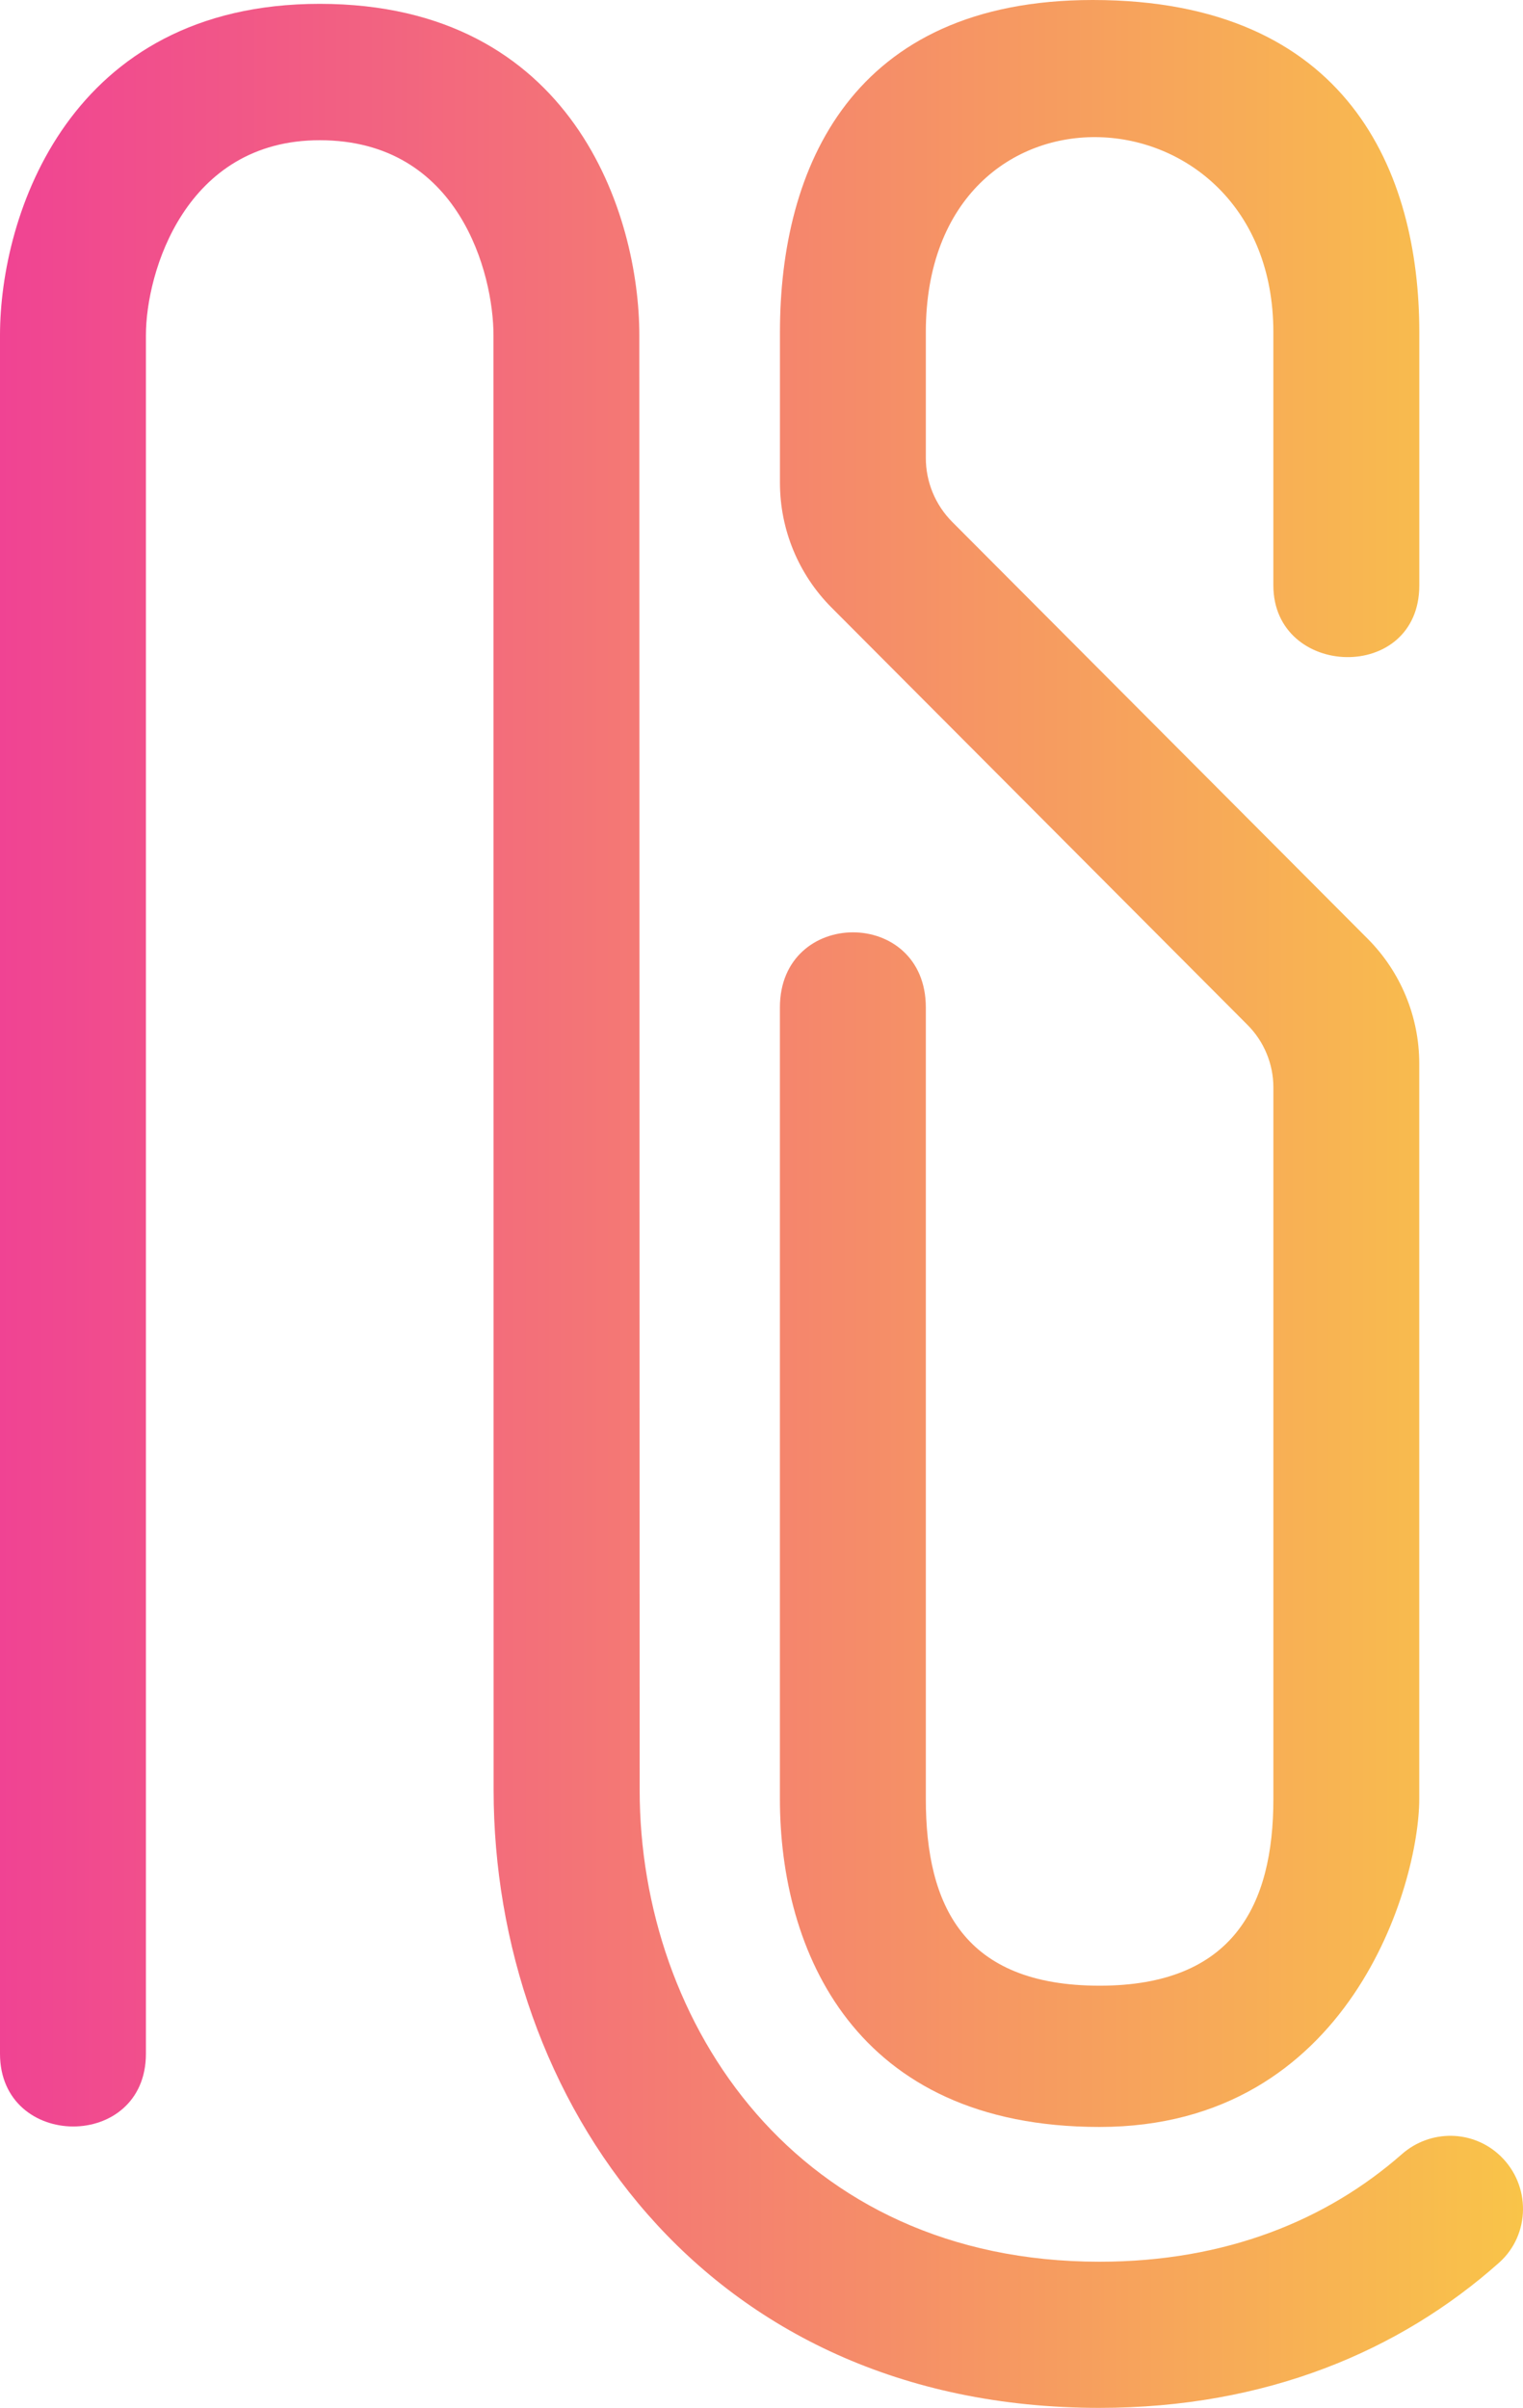 <svg width="109.007" height="172.266" viewBox="0 0 109.007 172.266" fill="none" xmlns="http://www.w3.org/2000/svg" xmlns:xlink="http://www.w3.org/1999/xlink">
	<desc>
			Created with Pixso.
	</desc>
	<defs>
		<linearGradient id="paint_linear_15_25_0" x1="0" y1="86.133" x2="109.007" y2="86.133" gradientUnits="userSpaceOnUse">
			<stop stop-color="#F04393"/>
			<stop offset="1" stop-color="#F9C449"/>
		</linearGradient>
		<linearGradient id="paint_linear_15_26_0" x1="0" y1="86.133" x2="109.007" y2="86.133" gradientUnits="userSpaceOnUse">
			<stop stop-color="#F04393"/>
			<stop offset="1" stop-color="#F9C449"/>
		</linearGradient>
		<linearGradient id="paint_linear_15_27_0" x1="0" y1="86.133" x2="109.007" y2="86.133" gradientUnits="userSpaceOnUse">
			<stop stop-color="#F04393"/>
			<stop offset="1" stop-color="#F9C449"/>
		</linearGradient>
		<linearGradient id="paint_linear_15_28_0" x1="0" y1="86.133" x2="109.007" y2="86.133" gradientUnits="userSpaceOnUse">
			<stop stop-color="#F04393"/>
			<stop offset="1" stop-color="#F9C449"/>
		</linearGradient>
		<linearGradient id="paint_linear_15_29_0" x1="0" y1="86.133" x2="109.007" y2="86.133" gradientUnits="userSpaceOnUse">
			<stop stop-color="#F04393"/>
			<stop offset="1" stop-color="#F9C449"/>
		</linearGradient>
	</defs>
	<path id="element-id-73736" d="M107.385 154.237C105.425 152.363 102.377 152.325 100.338 154.114C94.981 158.819 87.75 161.81 78.694 161.81C57.084 161.81 45.783 144.826 45.783 128.053L45.759 23.987C45.761 15.396 41.049 0.275 22.88 0.275C4.945 0.275 0 15.396 0 23.987C0 23.987 0 138.459 0 146.93C0 153.831 10.444 153.907 10.444 146.93C10.444 138.039 10.444 23.987 10.444 23.987C10.444 19.481 13.264 10.032 22.882 10.032C32.901 10.032 35.32 19.622 35.32 23.987L35.33 128.053C35.33 150.023 50.223 172.266 78.698 172.266C90.606 172.266 100.188 168.198 107.29 161.884C109.551 159.869 109.576 156.33 107.385 154.237Z" fill="url(#paint_linear_15_28_0)" fill-opacity="1" fill-rule="nonzero"/>
	<path id="element-id-73736" d="M100.338 154.114C94.981 158.819 87.75 161.81 78.694 161.81C57.084 161.81 45.783 144.826 45.783 128.053L45.759 23.987C45.761 15.396 41.049 0.275 22.88 0.275C4.945 0.275 0 15.396 0 23.987C0 23.987 0 138.459 0 146.93C0 153.831 10.444 153.907 10.444 146.93C10.444 138.039 10.444 23.987 10.444 23.987C10.444 19.481 13.264 10.032 22.882 10.032C32.901 10.032 35.32 19.622 35.32 23.987L35.33 128.053C35.33 150.023 50.223 172.266 78.698 172.266C90.606 172.266 100.188 168.198 107.29 161.884C109.551 159.869 109.576 156.33 107.385 154.237C105.425 152.363 102.377 152.325 100.338 154.114Z" stroke="#000000" stroke-opacity="0" stroke-width="1"/>
	<path id="element-id-27221" d="M101.585 41.879C101.585 36.248 101.585 31.095 101.585 23.771C101.585 12.33 96.489 0 78.215 0C60.967 0 55.824 11.995 55.824 23.771L55.824 34.539C55.824 37.884 57.15 41.096 59.514 43.465L89.293 73.329C90.476 74.516 91.141 76.124 91.141 77.798L91.141 128.694C91.141 136.309 88.268 142.062 78.703 142.062C69 142.062 66.265 136.355 66.265 128.694C66.265 128.694 66.265 87.151 66.265 72.076C66.265 64.894 55.821 64.927 55.821 72.076C55.821 87.009 55.821 128.694 55.821 128.694C55.821 139.545 61.145 152.168 78.7 152.168C96.667 152.168 101.581 134.752 101.581 128.694L101.581 76.092C101.581 72.743 100.254 69.531 97.888 67.159L68.165 37.35C66.947 36.131 66.265 34.486 66.265 32.762C66.265 29.118 66.265 23.769 66.265 23.769C66.265 4.462 91.139 5.867 91.139 23.769C91.139 30.673 91.139 35.538 91.139 41.877C91.139 48.543 101.582 48.901 101.585 41.879Z" fill="url(#paint_linear_15_29_0)" fill-opacity="1" fill-rule="nonzero"/>
	<path id="element-id-27221" d="M101.585 23.771C101.585 12.33 96.489 0 78.215 0C60.967 0 55.824 11.995 55.824 23.771L55.824 34.539C55.824 37.884 57.15 41.096 59.514 43.465L89.293 73.329C90.476 74.516 91.141 76.124 91.141 77.798L91.141 128.694C91.141 136.309 88.268 142.062 78.703 142.062C69 142.062 66.265 136.355 66.265 128.694C66.265 128.694 66.265 87.151 66.265 72.076C66.265 64.894 55.821 64.927 55.821 72.076C55.821 87.009 55.821 128.694 55.821 128.694C55.821 139.545 61.145 152.168 78.7 152.168C96.667 152.168 101.581 134.752 101.581 128.694L101.581 76.092C101.581 72.743 100.254 69.531 97.888 67.159L68.165 37.35C66.947 36.131 66.265 34.486 66.265 32.762C66.265 29.118 66.265 23.769 66.265 23.769C66.265 4.462 91.139 5.867 91.139 23.769C91.139 30.673 91.139 35.538 91.139 41.877C91.139 48.543 101.582 48.901 101.585 41.879C101.585 36.248 101.585 31.095 101.585 23.771Z" stroke="#000000" stroke-opacity="0" stroke-width="1"/>
</svg>
